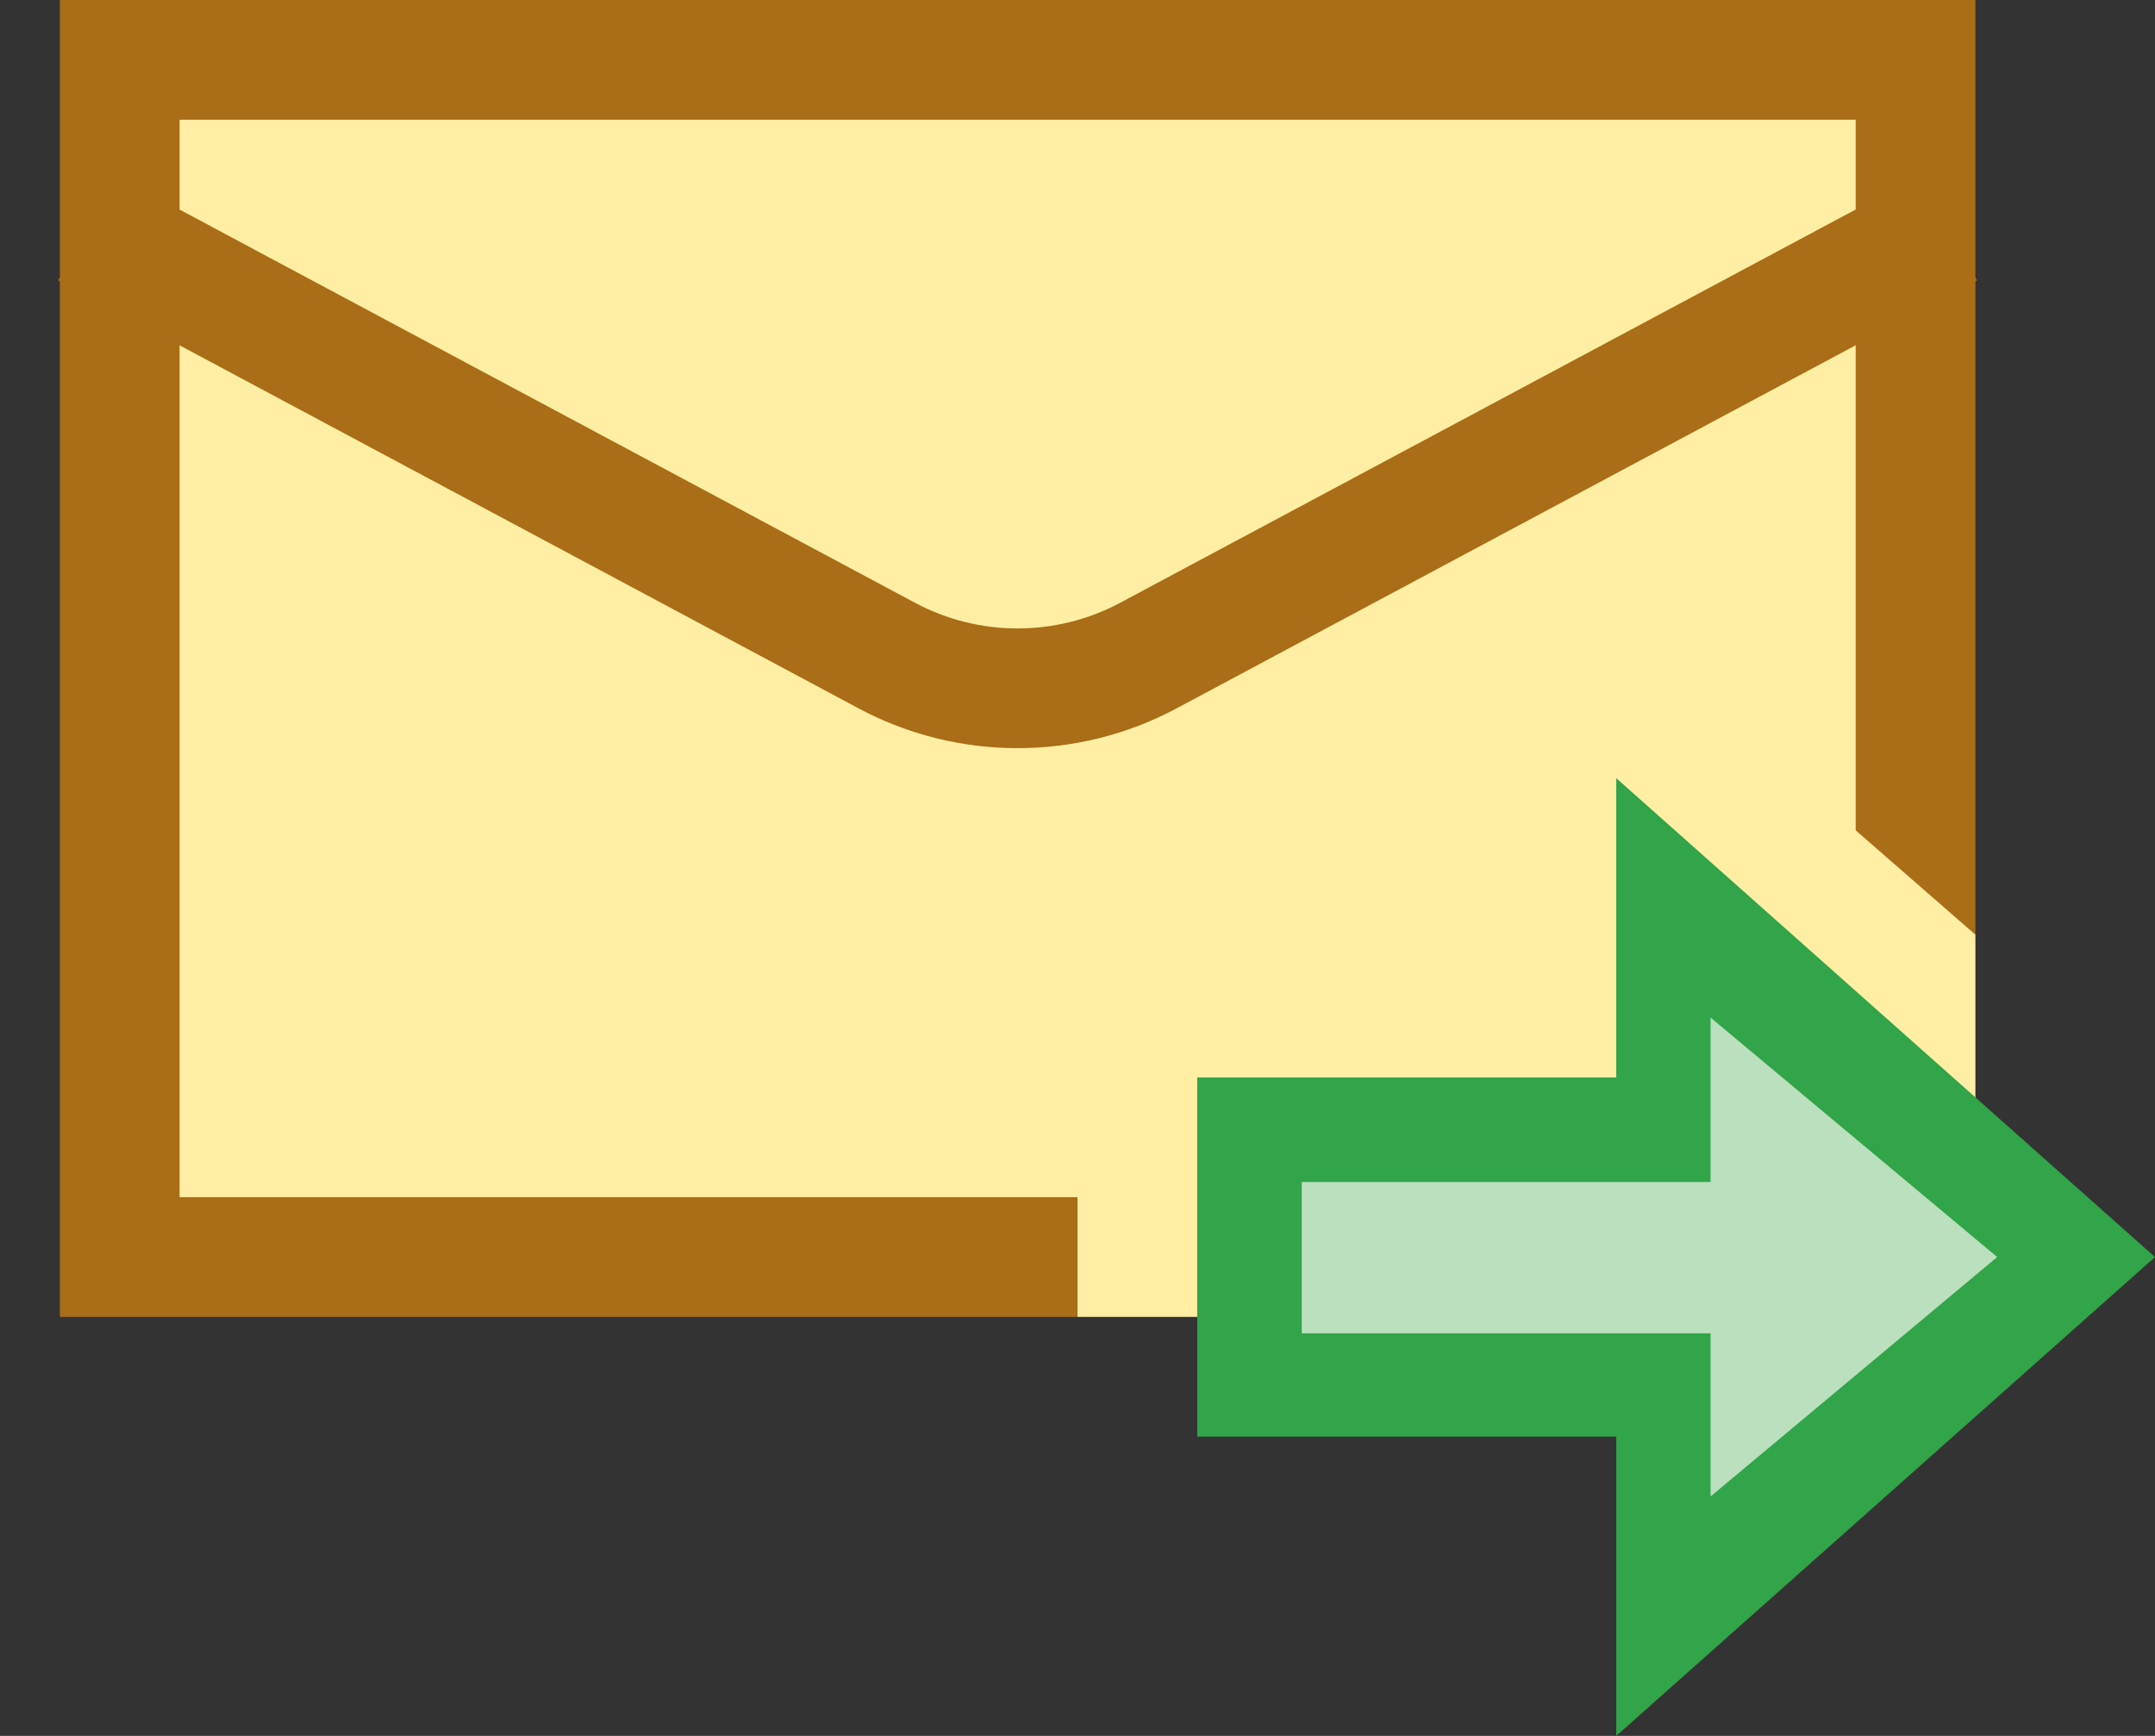 <?xml version="1.0" encoding="UTF-8" standalone="no"?>
<svg
   xmlns:dc="http://purl.org/dc/elements/1.1/"
   xmlns:cc="http://creativecommons.org/ns#"
   xmlns:rdf="http://www.w3.org/1999/02/22-rdf-syntax-ns#"
   xmlns:svg="http://www.w3.org/2000/svg"
   xmlns="http://www.w3.org/2000/svg"
   viewBox="4 9 36 29"
   version="1.1">
  <rect x="4" y="9" width="36" height="29" fill="#333333" stroke="none"/>
  <path
     fill="#ffeea3"
     d="M5.5 9.5H36.5V30.5H5.5z"
     id="path8" />
  <path
     d="m 35,11 v 13 l 2,0.615 V 9 H 5 V 31 H 22 V 29 H 7 V 11"
     id="path10"
     style="fill:#aa6d18" />
  <path
     fill="#ffeea3"
     stroke="#aa6d18"
     stroke-miterlimit="10"
     d="M5.444,12.803l13.37,7.149c1.364,0.729,3.006,0.729,4.37,0 l13.37-7.149"
     id="path12"
     style="stroke-width:2;stroke-miterlimit:10;stroke-dasharray:none" />
  <path
     d="m 34,22 v 6 H 22 v 3 h 15 v -6.385 z"
     id="path14"
     style="fill:#ffeea3" />
  <g
     id="g20">
    <path
       fill="#bae0bd"
       d="M31.5 32.5L24.5 32.5 24.5 27.5 31.5 27.5 31.5 23.113 39.248 30 31.5 36.887z"
       id="path16" />
    <path
       d="m 32.576,26 4.788,4 -4.788,4 V 33 31.275 H 31 25.746 V 28.746 H 31 32.576 V 27 26 M 31,22 v 5 h -7 v 6 h 7 v 5 l 9,-8 z"
       id="path18"
       style="fill:#32a449" />
  </g>
</svg>
